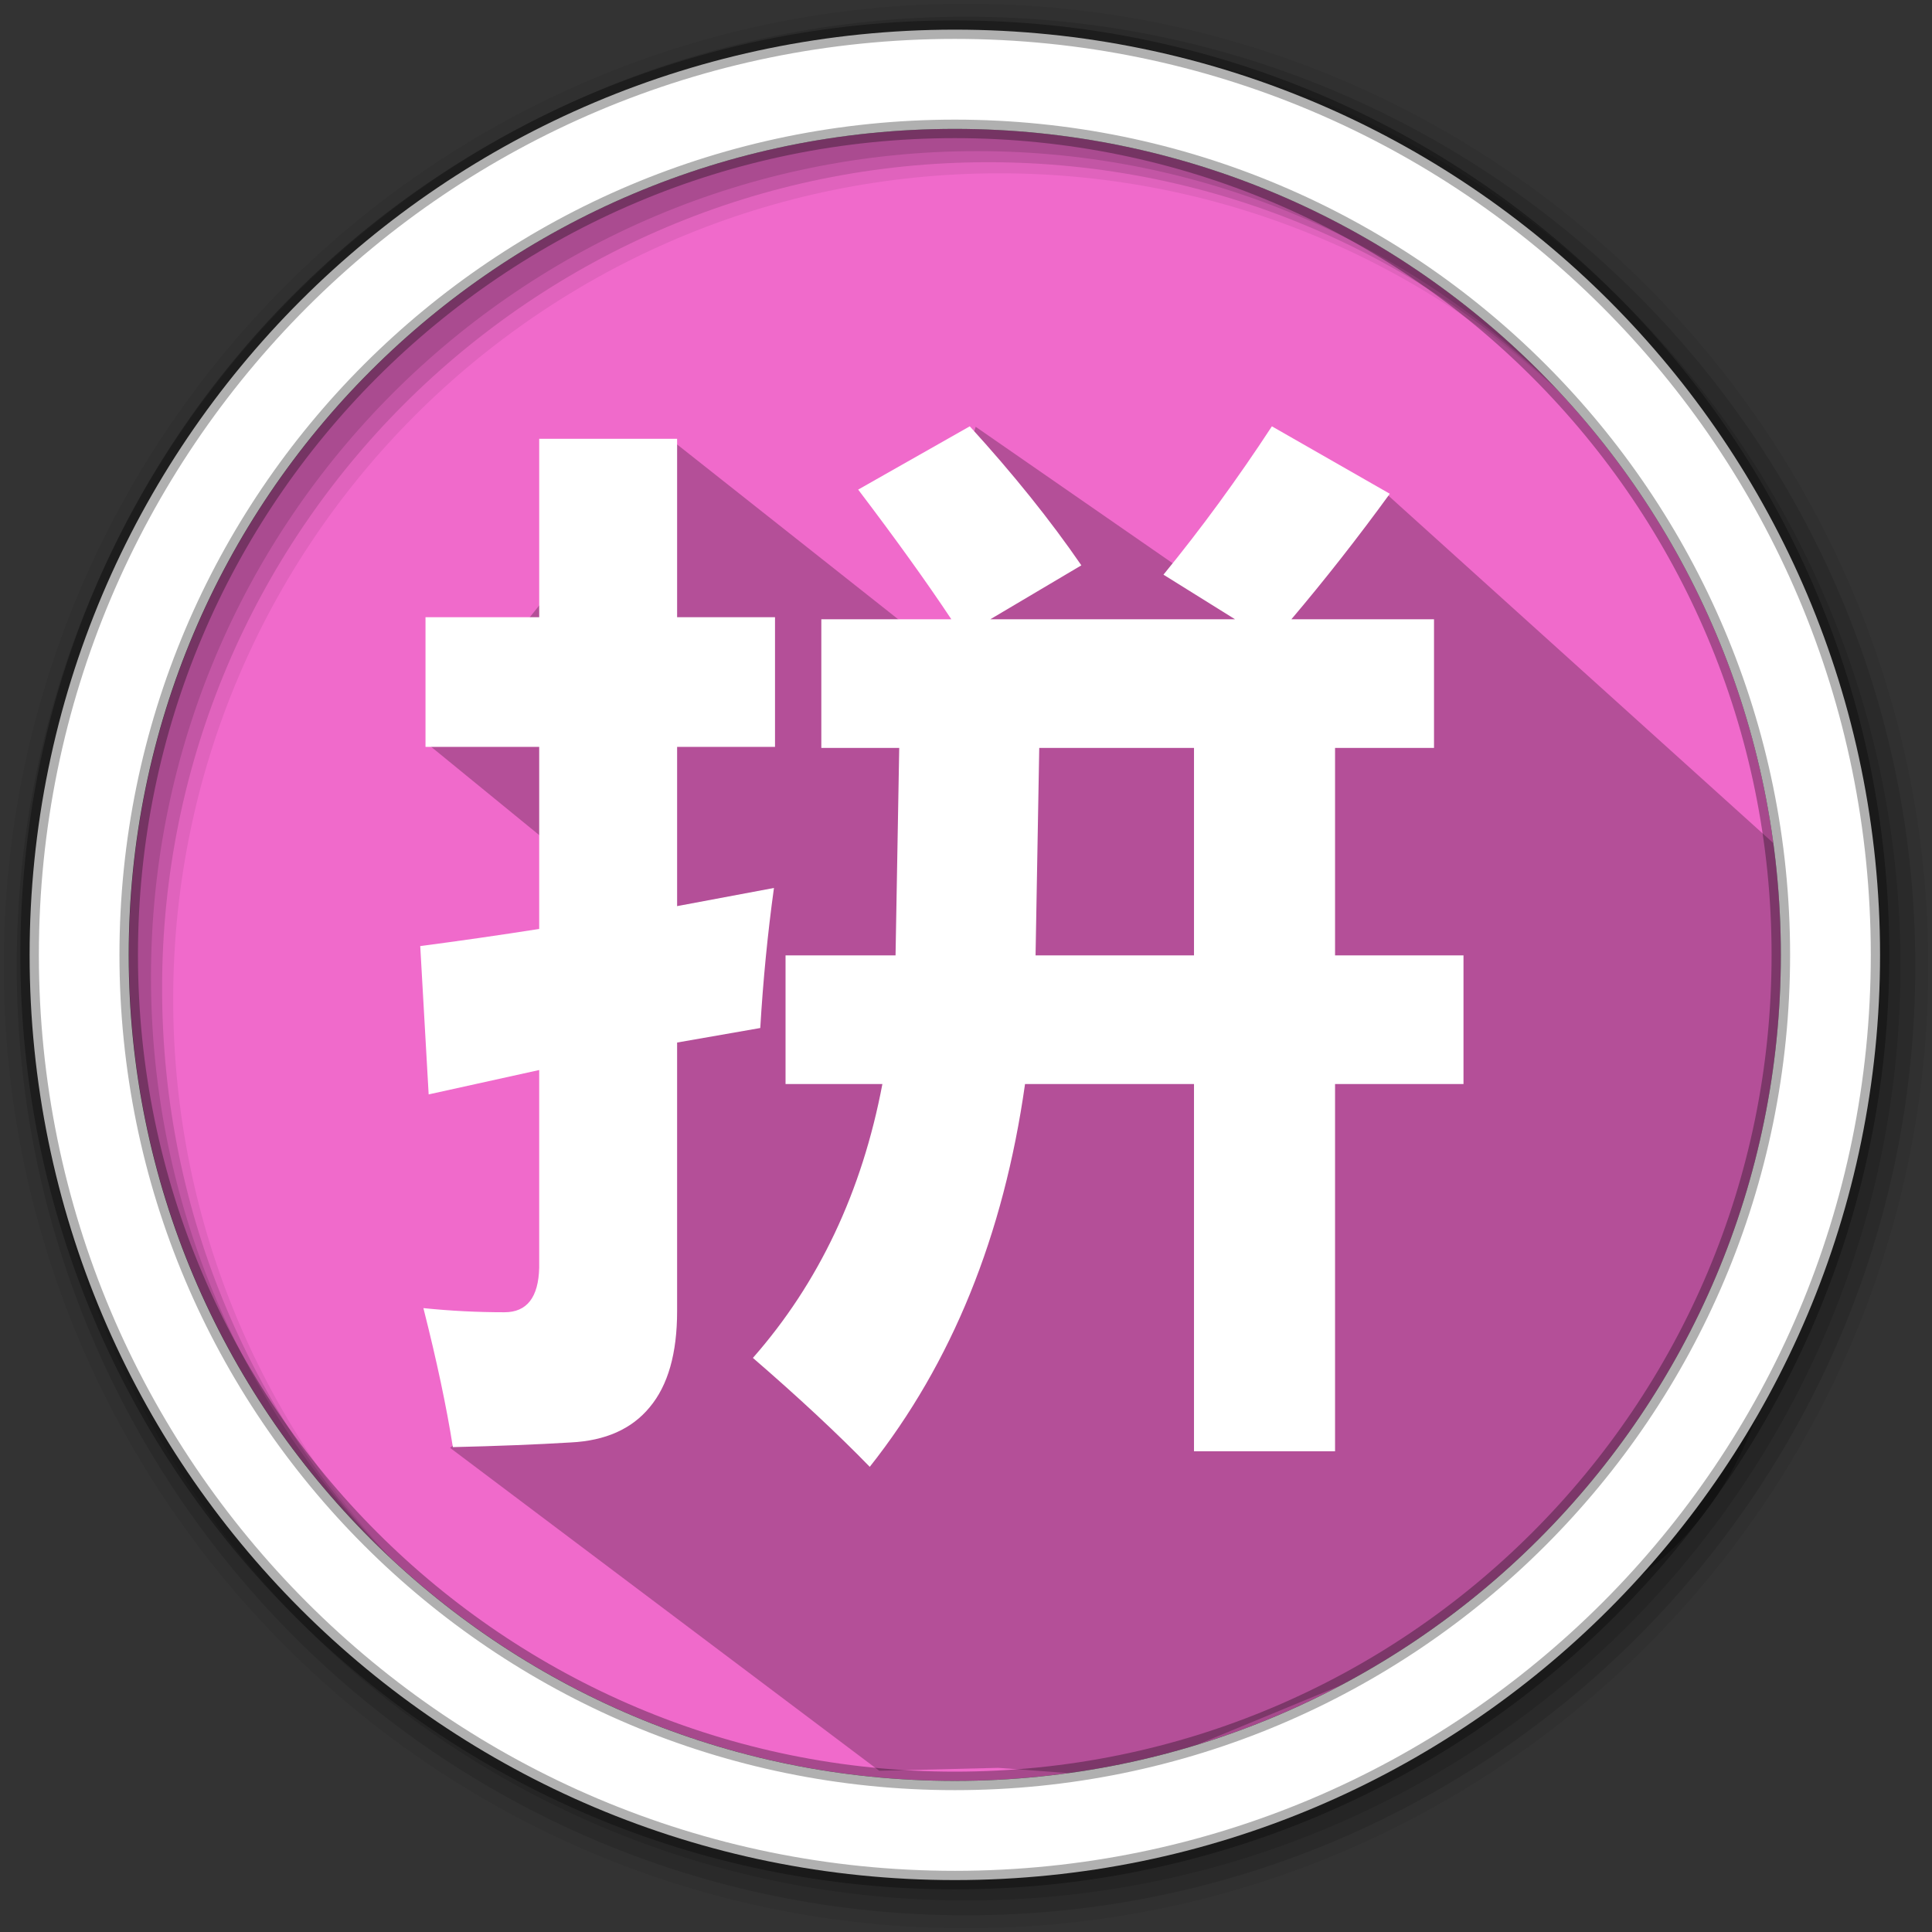 <?xml version="1.0" encoding="UTF-8" standalone="no"?>
<svg
   xmlns:dc="http://purl.org/dc/elements/1.1/"
   xmlns:cc="http://creativecommons.org/ns#"
   xmlns:rdf="http://www.w3.org/1999/02/22-rdf-syntax-ns#"
   xmlns:svg="http://www.w3.org/2000/svg"
   xmlns="http://www.w3.org/2000/svg"
   xmlns:sodipodi="http://sodipodi.sourceforge.net/DTD/sodipodi-0.dtd"
   xmlns:inkscape="http://www.inkscape.org/namespaces/inkscape"
   height="512"
   viewBox="0 0 512 512"
   width="512"
   version="1.1"
   id="svg2"
   inkscape:version="0.91 r13725"
   sodipodi:docname="ibus-pinyin.svg">
  <rect x="0" y="0" width="512" height="512" fill="#333333" stroke="none"/>
  <defs
     id="defs17" />
  <sodipodi:namedview
     pagecolor="#ffffff"
     bordercolor="#666666"
     borderopacity="1"
     objecttolerance="10"
     gridtolerance="10"
     guidetolerance="10"
     inkscape:pageopacity="0"
     inkscape:pageshadow="2"
     inkscape:window-width="1920"
     inkscape:window-height="1022"
     id="namedview15"
     showgrid="false"
     inkscape:zoom="0.67378818"
     inkscape:cx="-67.526236"
     inkscape:cy="59.687093"
     inkscape:window-x="0"
     inkscape:window-y="0"
     inkscape:window-maximized="1"
     inkscape:current-layer="svg2" />
  <path
     style="fill:#F06ACB;fill-rule:evenodd;fill-opacity:1"
     inkscape:connector-curvature="0"
     d="m 471.95,253.05 c 0,120.9 -98.01,218.9 -218.9,218.9 -120.9,0 -218.9,-98.01 -218.9,-218.9 0,-120.9 98.01,-218.9 218.9,-218.9 120.9,0 218.9,98.01 218.9,218.9"
     id="path6" />
  <path
     style="fill-opacity:0.067;fill-rule:evenodd"
     inkscape:connector-curvature="0"
     d="M 256,1 C 115.17,1 1,115.17 1,256 1,396.83 115.17,511 256,511 396.83,511 511,396.83 511,256 511,115.17 396.83,1 256,1 m 8.827,44.931 c 120.9,0 218.9,98 218.9,218.9 0,120.9 -98,218.9 -218.9,218.9 -120.9,0 -218.93,-98 -218.93,-218.9 0,-120.9 98.03,-218.9 218.93,-218.9"
     id="path8" />
  <g
     style="fill-opacity:0.129;fill-rule:evenodd"
     id="g10">
    <path
       inkscape:connector-curvature="0"
       d="m 256,4.433 c -138.94,0 -251.57,112.63 -251.57,251.57 0,138.94 112.63,251.57 251.57,251.57 138.94,0 251.57,-112.63 251.57,-251.57 C 507.57,117.063 394.94,4.433 256,4.433 m 5.885,38.556 c 120.9,0 218.9,98 218.9,218.9 0,120.9 -98,218.9 -218.9,218.9 -120.9,0 -218.93,-98 -218.93,-218.9 0,-120.9 98.03,-218.9 218.93,-218.9"
       id="path12" />
    <path
       inkscape:connector-curvature="0"
       d="m 256,8.356 c -136.77,0 -247.64,110.87 -247.64,247.64 0,136.77 110.87,247.64 247.64,247.64 136.77,0 247.64,-110.87 247.64,-247.64 C 503.64,119.226 392.77,8.356 256,8.356 m 2.942,31.691 c 120.9,0 218.9,98 218.9,218.9 0,120.9 -98,218.9 -218.9,218.9 -120.9,0 -218.93,-98 -218.93,-218.9 0,-120.9 98.03,-218.9 218.93,-218.9"
       id="path14" />
  </g>
  <path
     inkscape:connector-curvature="0"
     style="opacity:0.25"
     id="path4190"
     d="m 367.993,131.399 -50.1,22.805 -59.321,-41.098 c -6.29,17.443 15.771,57.92 -18.87,52.328 l -61.657,-48.757 -64.65,80.528 40.899,33.413 c -8.176,53.357 4.004,120.285 -35.014,153.081 l 113.728,85.577 31.548,-0.779 22.855,1.726 23.431,-5.191 59.298,-24.513 c 107.292,-14.349 107.934,-84.903 107.633,-198.703 -0.041,-15.301 -4.164,-3.083 -6.938,-17.583"
     sodipodi:nodetypes="cccccccccccccsc" />
  <path
     style="fill:#ffffff;fill-rule:evenodd;stroke:#000000;stroke-width:4.904;stroke-opacity:0.31"
     inkscape:connector-curvature="0"
     d="m 253.04,7.859 c -135.42,0 -245.19,109.78 -245.19,245.19 0,135.42 109.78,245.19 245.19,245.19 135.42,0 245.19,-109.78 245.19,-245.19 0,-135.42 -109.78,-245.19 -245.19,-245.19 z m 0,26.297 c 120.9,0 218.9,98 218.9,218.9 0,120.9 -98,218.9 -218.9,218.9 -120.9,0 -218.93,-98 -218.93,-218.9 0,-120.9 98.03,-218.9 218.93,-218.9 z"
     id="path16" />
  <path
     inkscape:connector-curvature="0"
     style="font-style:normal;font-variant:normal;font-weight:bold;font-stretch:normal;font-size:40.237px;line-height:125%;font-family:'微软雅黑';-inkscape-font-specification:'微软雅黑 Bold';text-align:start;writing-mode:lr-tb;text-anchor:start;fill:#ffffff;fill-opacity:1;stroke:none;stroke-width:0.542;stroke-linecap:butt;stroke-linejoin:miter;stroke-miterlimit:4;stroke-opacity:1"
     d="m 208.176,253.189 29.153,0 0.976,-54.984 -20.644,0 0,-34.09 34.454,0 c -6.51,-9.805 -14.74,-21.26 -24.69,-34.365 l 29.572,-16.77 c 11.531,12.646 21.388,24.926 29.572,36.839 l -24.132,14.296 64.863,0 -18.971,-11.822 c 10.043,-12.28 19.621,-25.384 28.735,-39.313 l 31.246,17.87 c -8.463,11.638 -17.158,22.727 -26.085,33.265 l 37.802,0 0,34.09 -26.224,0 0,54.984 34.036,0 0,34.09 -34.036,0 0,97.321 -37.383,0 0,-97.321 -44.776,0 c -5.673,40.138 -19.389,73.953 -41.15,101.445 -8.556,-8.797 -18.878,-18.42 -30.967,-28.866 17.483,-19.886 28.921,-44.079 34.315,-72.579 l -25.666,0 0,-34.09 m 67.234,-54.984 -0.976,54.984 41.987,0 0,-54.984 -41.01,0 m -162.646,-34.64 30.13,0 0,-47.286 36.546,0 0,47.286 25.945,0 0,34.365 -25.945,0 0,42.2 25.666,-4.811 c -1.674,12.097 -2.883,24.468 -3.627,37.114 l -22.039,3.849 0,71.204 c -7e-5,11.18 -2.418,19.657 -7.254,25.43 -4.743,5.773 -11.717,8.889 -20.924,9.347 -9.113,0.55 -19.529,0.962 -31.246,1.237 -1.674,-10.63 -4.278,-22.91 -7.811,-36.839 7.067,0.733 14.228,1.1 21.481,1.1 5.952,0 9.02,-3.941 9.206,-11.822 l 0,-52.372 -29.293,6.461 -2.232,-39.313 c 10.508,-1.374 21.016,-2.887 31.525,-4.536 l 0,-48.248 -30.13,0 0,-34.365"
     id="text2398" />
</svg>
